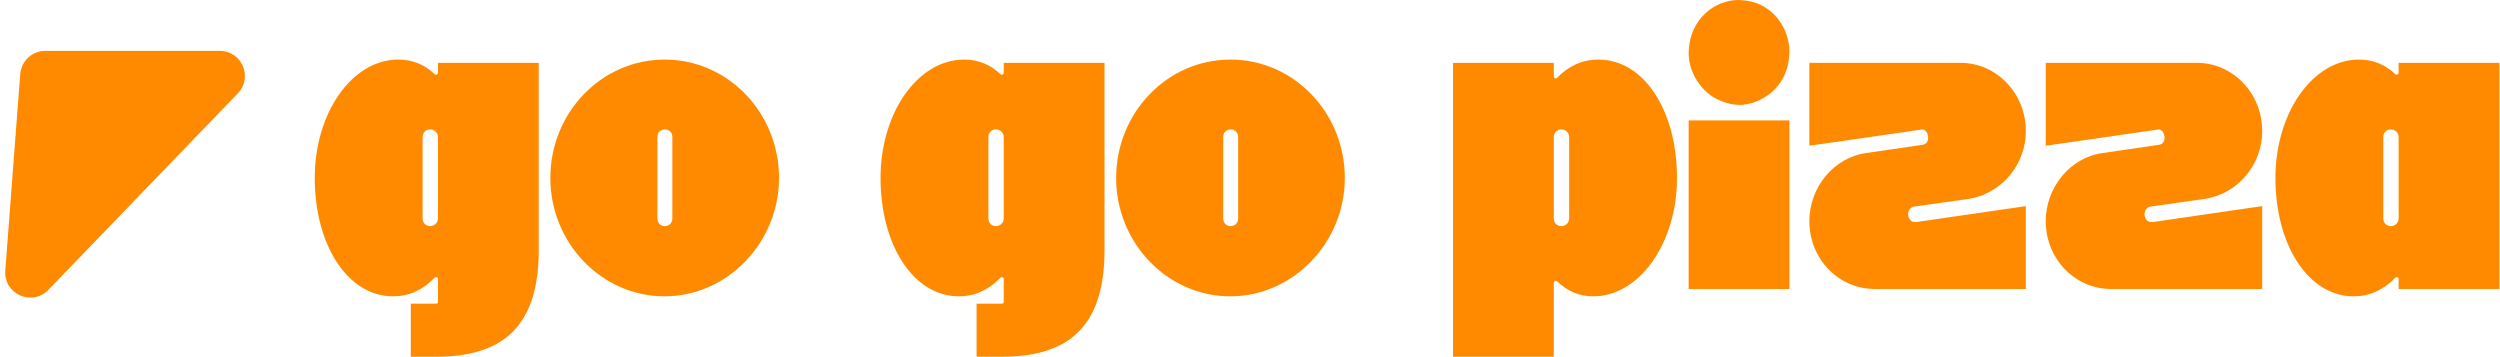 <svg width="399" height="57" viewBox="0 0 399 57" fill="none" xmlns="http://www.w3.org/2000/svg">
<path d="M35.082 8.121H7.22C5.129 8.121 3.39 9.732 3.232 11.818L0.843 43.187C0.559 46.925 5.109 48.966 7.711 46.268L37.962 14.898C40.411 12.358 38.611 8.121 35.082 8.121Z" fill="#FF8A00"/>
<path d="M382.822 10.032H398.904V46.121H382.822V44.493C382.822 44.232 382.571 44.232 382.508 44.232C382.445 44.232 382.383 44.232 382.32 44.297C380.372 46.317 378.174 47.294 375.661 47.294C368.437 47.294 363.16 39.151 363.16 28.402C363.16 17.979 369.128 9.511 376.478 9.511H376.54C378.739 9.511 380.686 10.293 382.32 11.856C382.383 11.921 382.445 11.921 382.508 11.921C382.571 11.921 382.822 11.856 382.822 11.595V10.032ZM382.822 34.851V21.888C382.822 21.171 382.257 20.65 381.566 20.65C380.875 20.65 380.372 21.171 380.372 21.888V34.851C380.372 35.568 380.875 36.089 381.566 36.089C382.257 36.089 382.822 35.568 382.822 34.851Z" fill="#FF8A00"/>
<path d="M352.004 31.725L343.273 32.962C342.519 33.027 342.267 33.744 342.267 34.2C342.267 34.33 342.33 35.438 343.398 35.438C343.461 35.438 343.524 35.438 343.587 35.438L361.05 32.897V46.121H336.928C331.149 46.121 326.5 41.301 326.5 35.307C326.5 29.901 330.395 25.145 335.546 24.429L344.466 23.126C345.283 23.061 345.471 22.409 345.471 21.953C345.471 21.823 345.345 20.65 344.466 20.65C344.34 20.65 344.278 20.715 344.152 20.715L326.5 23.256V10.032H350.622C356.402 10.032 361.05 14.918 361.05 20.911C361.05 26.318 357.155 30.878 352.004 31.725Z" fill="#FF8A00"/>
<path d="M314.277 31.725L305.545 32.962C304.791 33.027 304.54 33.744 304.54 34.2C304.54 34.33 304.603 35.438 305.671 35.438C305.733 35.438 305.796 35.438 305.859 35.438L323.323 32.897V46.121H299.2C293.421 46.121 288.772 41.301 288.772 35.307C288.772 29.901 292.667 25.145 297.818 24.429L306.739 23.126C307.555 23.061 307.744 22.409 307.744 21.953C307.744 21.823 307.618 20.65 306.739 20.65C306.613 20.65 306.55 20.715 306.424 20.715L288.772 23.256V10.032H312.895C318.674 10.032 323.323 14.918 323.323 20.911C323.323 26.318 319.428 30.878 314.277 31.725Z" fill="#FF8A00"/>
<path d="M285.466 9.706C285.152 11.986 283.958 13.875 282.262 15.113C280.566 16.351 278.87 16.742 277.551 16.742C277.111 16.742 276.734 16.677 276.294 16.611C274.096 16.155 272.274 14.983 271.08 13.224C269.824 11.465 269.51 9.706 269.51 8.403C269.51 7.947 269.573 7.491 269.635 7.035C269.95 4.755 271.143 2.866 272.839 1.563C274.535 0.326 276.231 0 277.488 0C277.927 0 278.367 0.065 278.87 0.13C281.068 0.456 282.89 1.694 284.084 3.453C285.277 5.211 285.591 6.97 285.591 8.273C285.591 8.729 285.528 9.185 285.466 9.706ZM285.591 46.121H269.51V19.217H285.591V46.121Z" fill="#FF8A00"/>
<path d="M255.147 9.511C262.371 9.511 267.648 17.654 267.648 28.402C267.648 38.76 261.68 47.294 254.268 47.294C252.069 47.294 250.184 46.512 248.488 44.883C248.426 44.818 248.363 44.818 248.3 44.818C248.237 44.818 247.986 44.883 247.986 45.144V56.935H231.904V10.032H247.986V12.247C247.986 12.507 248.237 12.507 248.3 12.507C248.363 12.507 248.426 12.507 248.488 12.442C250.373 10.488 252.572 9.511 255.147 9.511ZM250.436 34.851V21.888C250.436 21.171 249.87 20.65 249.179 20.65C248.488 20.65 247.986 21.171 247.986 21.888V34.851C247.986 35.568 248.488 36.089 249.179 36.089C249.87 36.089 250.436 35.568 250.436 34.851Z" fill="#FF8A00"/>
<path d="M196.353 9.511H196.416C206.467 9.511 214.633 17.979 214.633 28.402C214.633 38.76 206.341 47.294 196.353 47.294C186.302 47.294 178.136 38.76 178.136 28.402C178.136 17.979 186.302 9.511 196.353 9.511ZM197.609 34.851V21.888C197.609 21.171 197.107 20.65 196.416 20.65C195.725 20.65 195.222 21.171 195.222 21.888V34.851C195.222 35.568 195.725 36.089 196.416 36.089C197.107 36.089 197.609 35.568 197.609 34.851Z" fill="#FF8A00"/>
<path d="M160.197 10.032H176.279V39.998C176.279 52.635 169.997 56.935 159.883 56.935H155.863V48.466H159.883C160.072 48.466 160.197 48.401 160.197 48.206V44.493C160.197 44.232 159.946 44.232 159.883 44.232C159.82 44.232 159.758 44.232 159.695 44.297C157.747 46.317 155.549 47.294 153.036 47.294C145.812 47.294 140.535 39.151 140.535 28.402C140.535 17.979 146.503 9.511 153.853 9.511H153.915C156.114 9.511 158.061 10.293 159.695 11.856C159.758 11.921 159.82 11.921 159.883 11.921C159.946 11.921 160.197 11.856 160.197 11.595V10.032ZM160.197 34.851V21.888C160.197 21.171 159.632 20.65 158.941 20.65C158.25 20.65 157.747 21.171 157.747 21.888V34.851C157.747 35.568 158.25 36.089 158.941 36.089C159.632 36.089 160.197 35.568 160.197 34.851Z" fill="#FF8A00"/>
<path d="M106.052 9.511H106.115C116.166 9.511 124.332 17.979 124.332 28.402C124.332 38.76 116.04 47.294 106.052 47.294C96.001 47.294 87.835 38.76 87.835 28.402C87.835 17.979 96.001 9.511 106.052 9.511ZM107.308 34.851V21.888C107.308 21.171 106.806 20.65 106.115 20.65C105.424 20.65 104.921 21.171 104.921 21.888V34.851C104.921 35.568 105.424 36.089 106.115 36.089C106.806 36.089 107.308 35.568 107.308 34.851Z" fill="#FF8A00"/>
<path d="M69.896 10.032H85.978V39.998C85.978 52.635 79.696 56.935 69.582 56.935H65.562V48.466H69.582C69.77 48.466 69.896 48.401 69.896 48.206V44.493C69.896 44.232 69.645 44.232 69.582 44.232C69.519 44.232 69.456 44.232 69.394 44.297C67.446 46.317 65.248 47.294 62.735 47.294C55.511 47.294 50.234 39.151 50.234 28.402C50.234 17.979 56.202 9.511 63.551 9.511H63.614C65.813 9.511 67.76 10.293 69.394 11.856C69.456 11.921 69.519 11.921 69.582 11.921C69.645 11.921 69.896 11.856 69.896 11.595V10.032ZM69.896 34.851V21.888C69.896 21.171 69.331 20.65 68.64 20.65C67.949 20.65 67.446 21.171 67.446 21.888V34.851C67.446 35.568 67.949 36.089 68.64 36.089C69.331 36.089 69.896 35.568 69.896 34.851Z" fill="#FF8A00"/>
</svg>
